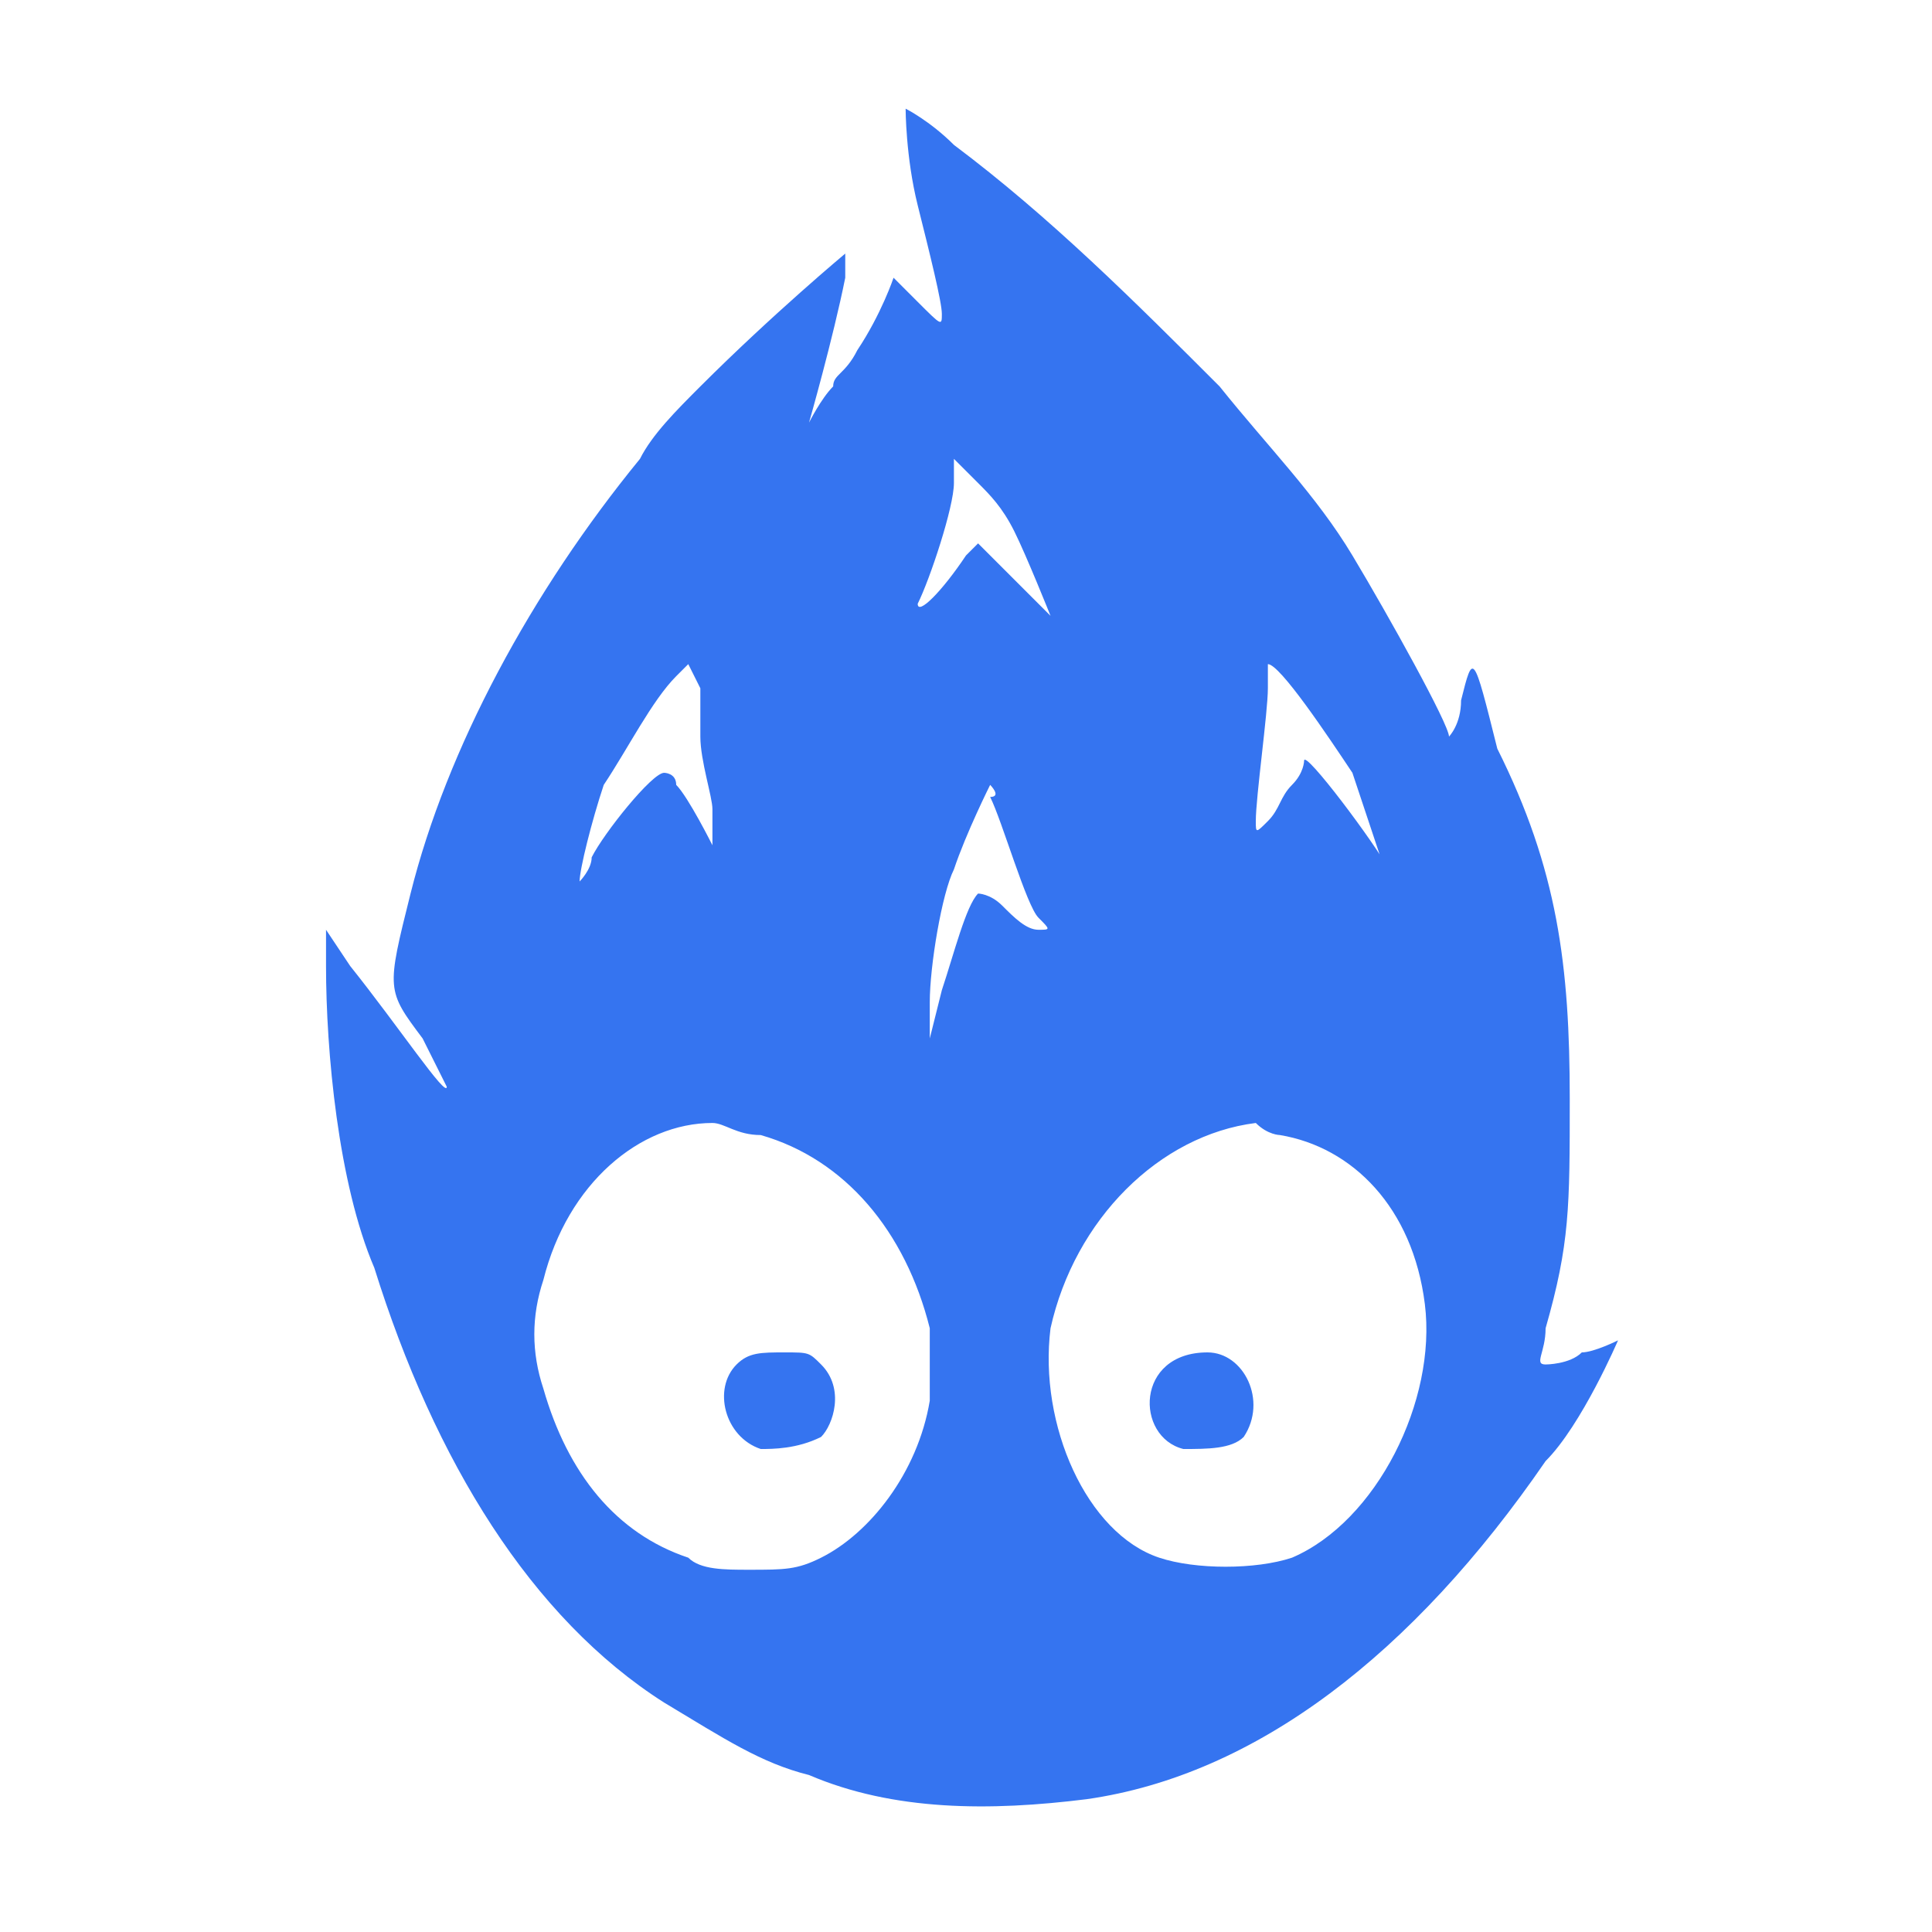 <?xml version="1.0" encoding="utf-8"?>
<svg version="1.1" id="Layer_1" xmlns="http://www.w3.org/2000/svg" x="0px" y="0px" width="16px" height="16px">
<path d="M7.5,0.9c0,0,0.2,0.1,0.4,0.3c0.8,0.6,1.5,1.3,2.2,2h0c0.4,0.5,0.8,0.9,1.1,1.4C11.5,5.1,12,6,12,6.1c0,0,0,0,0,0
	s0.1-0.1,0.1-0.3c0.1-0.4,0.1-0.4,0.3,0.4C12.9,7.2,13,8,13,9.1c0,0.9,0,1.2-0.2,1.9c0,0.2-0.1,0.3,0,0.3c0,0,0.2,0,0.3-0.1
	c0.1,0,0.3-0.1,0.3-0.1c0,0-0.3,0.7-0.6,1c-1.1,1.6-2.4,2.6-3.8,2.8c-0.8,0.1-1.6,0.1-2.3-0.2c-0.4-0.1-0.7-0.3-1.2-0.6
	c-1.1-0.7-1.9-2-2.4-3.6C2.8,9.8,2.7,8.7,2.7,8V7.7L2.9,8c0.4,0.5,0.8,1.1,0.8,1c0,0-0.1-0.2-0.2-0.4C3.2,8.2,3.2,8.2,3.4,7.4
	c0.3-1.2,1-2.5,1.9-3.6c0.1-0.2,0.3-0.4,0.5-0.6C6.4,2.6,7,2.1,7,2.1c0,0,0,0.1,0,0.2C6.9,2.8,6.7,3.5,6.7,3.5c0,0,0.1-0.2,0.2-0.3
	C6.9,3.1,7,3.1,7.1,2.9c0.2-0.3,0.3-0.6,0.3-0.6c0,0,0.1,0.1,0.2,0.2c0.2,0.2,0.2,0.2,0.2,0.1c0-0.1-0.1-0.5-0.2-0.9
	C7.5,1.3,7.5,0.9,7.5,0.9C7.5,0.9,7.5,0.9,7.5,0.9L7.5,0.9z M7.9,3.8l0,0.2c0,0.2-0.2,0.8-0.3,1c0,0.1,0.2-0.1,0.4-0.4
	C8,4.6,8.1,4.5,8.1,4.5c0,0,0.1,0.1,0.3,0.3c0.2,0.2,0.3,0.3,0.3,0.3c0,0-0.2-0.5-0.3-0.7C8.3,4.2,8.2,4.1,8.1,4L7.9,3.8z M5.7,5.5
	L5.6,5.6C5.4,5.8,5.2,6.2,5,6.5C4.9,6.8,4.8,7.2,4.8,7.3c0,0,0.1-0.1,0.1-0.2C5,6.9,5.4,6.4,5.5,6.4c0,0,0.1,0,0.1,0.1
	c0.1,0.1,0.3,0.5,0.3,0.5c0-0.1,0-0.2,0-0.3c0-0.1-0.1-0.4-0.1-0.6c0-0.1,0-0.3,0-0.4L5.7,5.5z M10.5,5.5c0,0,0,0.1,0,0.2
	c0,0.2-0.1,0.9-0.1,1.1c0,0.1,0,0.1,0.1,0c0.1-0.1,0.1-0.2,0.2-0.3c0.1-0.1,0.1-0.2,0.1-0.2c0-0.1,0.6,0.7,0.7,0.9c0,0,0,0.1,0,0.1
	c0,0-0.2-0.6-0.3-0.9C11,6.1,10.6,5.5,10.5,5.5L10.5,5.5z M8.2,6.5L8.2,6.5c0,0-0.2,0.4-0.3,0.7C7.8,7.4,7.7,8,7.7,8.3v0.3l0.1-0.4
	c0.1-0.3,0.2-0.7,0.3-0.8c0,0,0.1,0,0.2,0.1c0.1,0.1,0.2,0.2,0.3,0.2c0.1,0,0.1,0,0-0.1c-0.1-0.1-0.3-0.8-0.4-1
	C8.3,6.6,8.2,6.5,8.2,6.5L8.2,6.5z M5.9,9.3c-0.6,0-1.2,0.5-1.4,1.3c-0.1,0.3-0.1,0.6,0,0.9c0.2,0.7,0.6,1.2,1.2,1.4
	C5.8,13,6,13,6.2,13c0.3,0,0.4,0,0.6-0.1c0.4-0.2,0.8-0.7,0.9-1.3c0-0.3,0-0.4,0-0.6c-0.2-0.8-0.7-1.4-1.4-1.6
	C6.1,9.4,6,9.3,5.9,9.3L5.9,9.3z M10.4,9.3C10.4,9.3,10.4,9.4,10.4,9.3C9.6,9.4,8.9,10.1,8.7,11c-0.1,0.8,0.3,1.7,0.9,1.9
	c0.3,0.1,0.8,0.1,1.1,0c0.7-0.3,1.2-1.3,1.1-2.1c-0.1-0.8-0.6-1.3-1.2-1.4C10.6,9.4,10.5,9.4,10.4,9.3L10.4,9.3z M10,11.2
	c0.3,0,0.5,0.4,0.3,0.7C10.2,12,10,12,9.8,12C9.4,11.9,9.4,11.2,10,11.2C9.9,11.2,9.9,11.2,10,11.2z M6.5,11.2c0.2,0,0.2,0,0.3,0.1
	c0.2,0.2,0.1,0.5,0,0.6C6.6,12,6.4,12,6.3,12c-0.3-0.1-0.4-0.5-0.2-0.7C6.2,11.2,6.3,11.2,6.5,11.2L6.5,11.2z" fill="#3574F0"/>
</svg>

